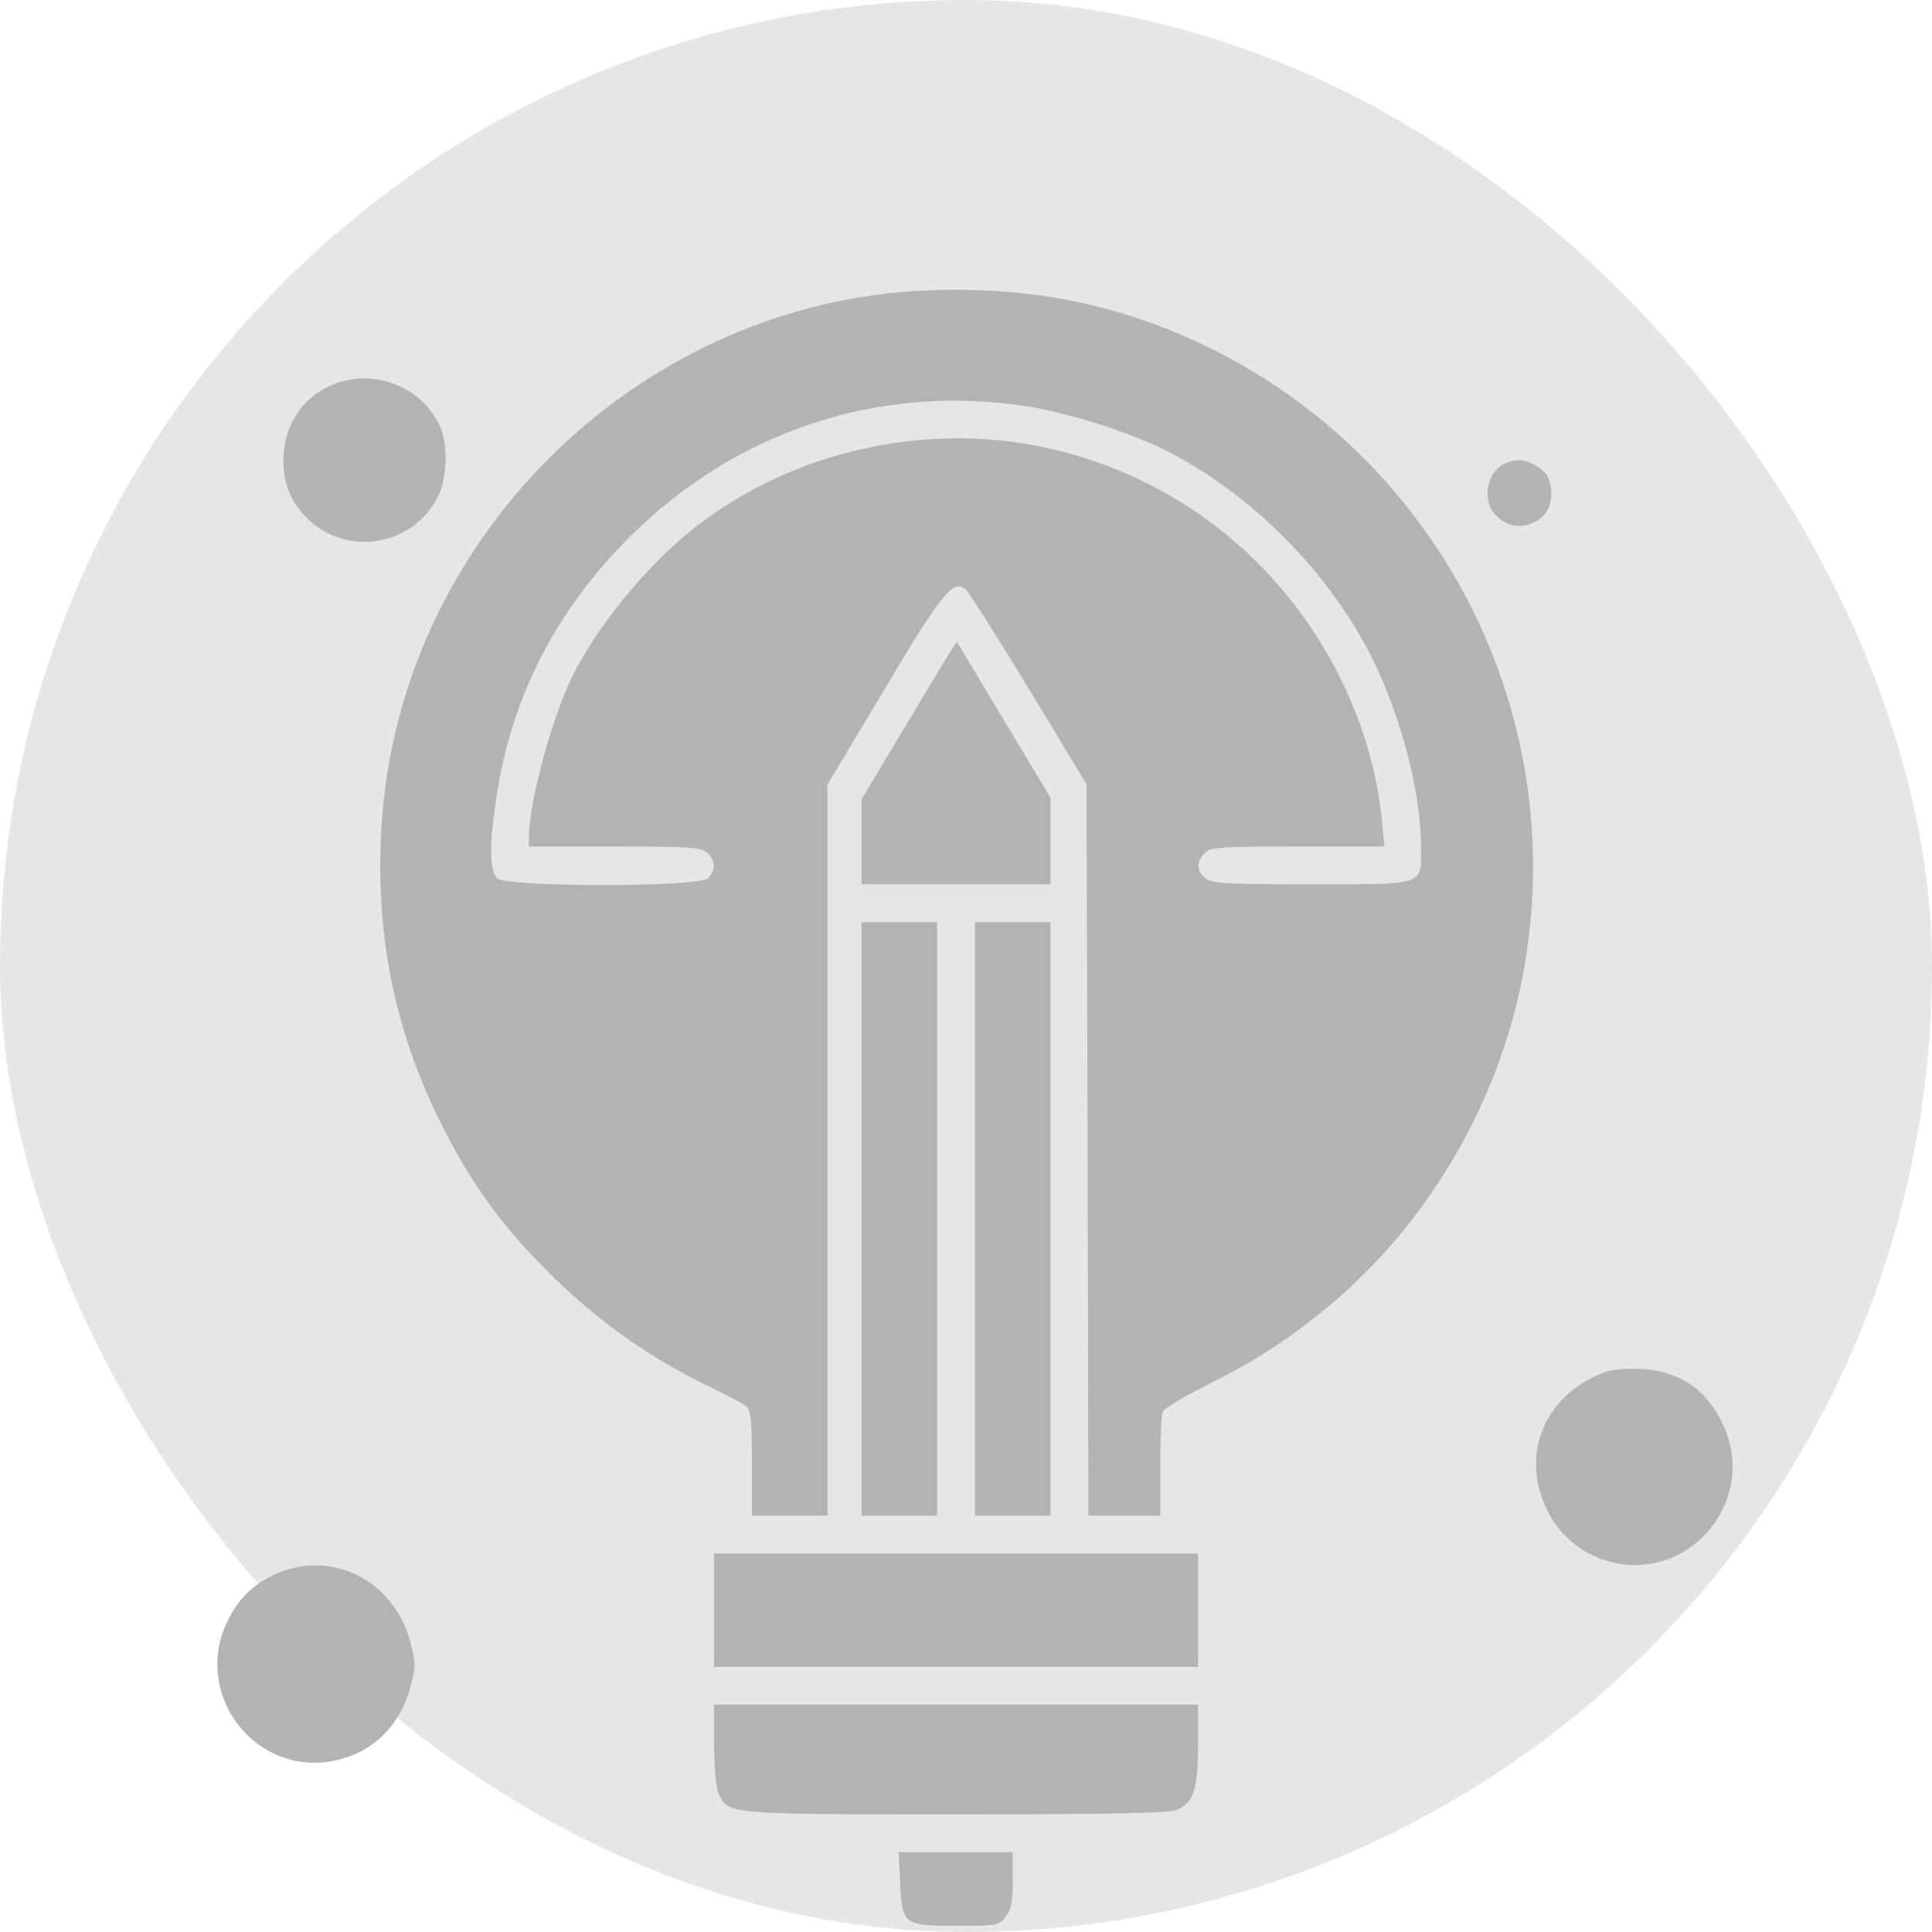 <svg width="80" height="80" viewBox="0 0 80 80" fill="none" xmlns="http://www.w3.org/2000/svg">
<rect width="80" height="80" rx="40" fill="#E6E6E6"/>
<path d="M14.468 15.725C12.844 16.03 11.748 17.348 11.734 19.041C11.734 20.04 12.026 20.762 12.706 21.455C14.357 23.092 17.145 22.621 18.158 20.512C18.505 19.818 18.547 18.445 18.255 17.737C17.659 16.294 16.035 15.434 14.468 15.725Z" fill="#B3B3B3"/>
<path d="M37.852 12.054C26.189 12.806 16.592 22.387 15.809 34.05C15.496 38.699 16.357 42.879 18.471 46.933C19.676 49.266 20.991 51.019 23.011 52.976C24.905 54.792 26.846 56.17 29.101 57.281C29.977 57.704 30.807 58.142 30.916 58.236C31.089 58.377 31.136 58.941 31.136 60.584V62.761H32.701H34.267V47.622V32.484L36.646 28.508C39.057 24.469 39.464 23.983 39.981 24.406C40.121 24.516 41.296 26.379 42.611 28.539L44.99 32.468L45.037 47.607L45.069 62.761H46.556H48.043V60.741C48.043 59.63 48.09 58.596 48.137 58.471C48.199 58.33 48.982 57.845 49.906 57.391C52.035 56.326 53.413 55.434 55.166 53.962C59.017 50.706 61.835 46.01 62.931 41C65.357 29.854 59.581 18.535 49.107 13.949C45.601 12.414 41.938 11.804 37.852 12.054ZM42.454 16.814C44.192 17.08 46.728 17.878 48.231 18.629C51.816 20.445 54.994 23.639 56.81 27.24C58.031 29.697 58.845 32.828 58.845 35.145C58.845 36.679 59.033 36.617 54.273 36.617C50.689 36.617 50.141 36.586 49.89 36.351C49.546 36.038 49.53 35.709 49.874 35.333C50.109 35.083 50.438 35.051 53.726 35.051H57.326L57.217 33.924C56.825 30.058 54.962 26.191 52.066 23.295C49.483 20.727 46.18 19.021 42.579 18.395C37.883 17.596 32.905 18.77 29.085 21.604C27.034 23.122 24.842 25.721 23.715 27.975C22.87 29.65 21.899 33.235 21.899 34.676V35.051H25.453C28.537 35.051 29.038 35.083 29.288 35.318C29.633 35.631 29.648 36.038 29.32 36.366C28.96 36.742 20.944 36.742 20.584 36.366C20.271 36.053 20.256 34.989 20.553 33.016C21.179 28.868 23.011 25.298 26.032 22.277C30.431 17.862 36.364 15.89 42.454 16.814Z" fill="#B3B3B3"/>
<path d="M62.347 19.18C61.571 19.485 61.335 20.733 61.931 21.33C62.375 21.774 62.889 21.885 63.416 21.677C63.957 21.455 64.234 21.039 64.234 20.456C64.234 19.846 64.04 19.513 63.541 19.249C63.097 19.013 62.791 18.999 62.347 19.18Z" fill="#B3B3B3"/>
<path d="M39.244 27.161C39.025 27.506 38.148 28.977 37.272 30.433L35.675 33.094V34.863V36.617H39.589H43.502V34.832V33.032L41.561 29.807L39.62 26.566L39.244 27.161Z" fill="#B3B3B3"/>
<path d="M35.675 50.471V62.761H37.24H38.806V50.471V38.182H37.24H35.675V50.471Z" fill="#B3B3B3"/>
<path d="M40.371 50.471V62.761H41.937H43.502V50.471V38.182H41.937H40.371V50.471Z" fill="#B3B3B3"/>
<path d="M66.442 56.821C64.305 57.626 63.209 59.568 63.736 61.649C64.139 63.203 65.263 64.327 66.747 64.688C70.091 65.492 72.852 61.982 71.298 58.888C70.604 57.473 69.508 56.765 67.913 56.682C67.316 56.654 66.747 56.71 66.442 56.821Z" fill="#B3B3B3"/>
<path d="M29.569 66.674V69.022H39.589H49.608V66.674V64.326H39.589H29.569V66.674Z" fill="#B3B3B3"/>
<path d="M11.624 65.09C10.611 65.492 9.918 66.117 9.446 67.074C7.892 70.182 10.639 73.678 13.997 72.873C15.495 72.513 16.605 71.389 17.007 69.807C17.215 69.016 17.215 68.864 17.007 68.059C16.397 65.562 13.913 64.202 11.624 65.09Z" fill="#B3B3B3"/>
<path d="M29.569 72.231C29.569 73.155 29.648 74.032 29.757 74.267C30.149 75.128 30.055 75.128 39.573 75.128C46.038 75.128 48.449 75.081 48.747 74.94C49.435 74.627 49.608 74.063 49.608 72.231V70.588H39.589H29.569V72.231Z" fill="#B3B3B3"/>
<path d="M37.272 77.946C37.35 79.683 37.413 79.746 39.604 79.746C41.232 79.746 41.358 79.73 41.639 79.37C41.874 79.089 41.937 78.76 41.937 77.852V76.693H39.573H37.209L37.272 77.946Z" fill="#B3B3B3"/>
</svg>
